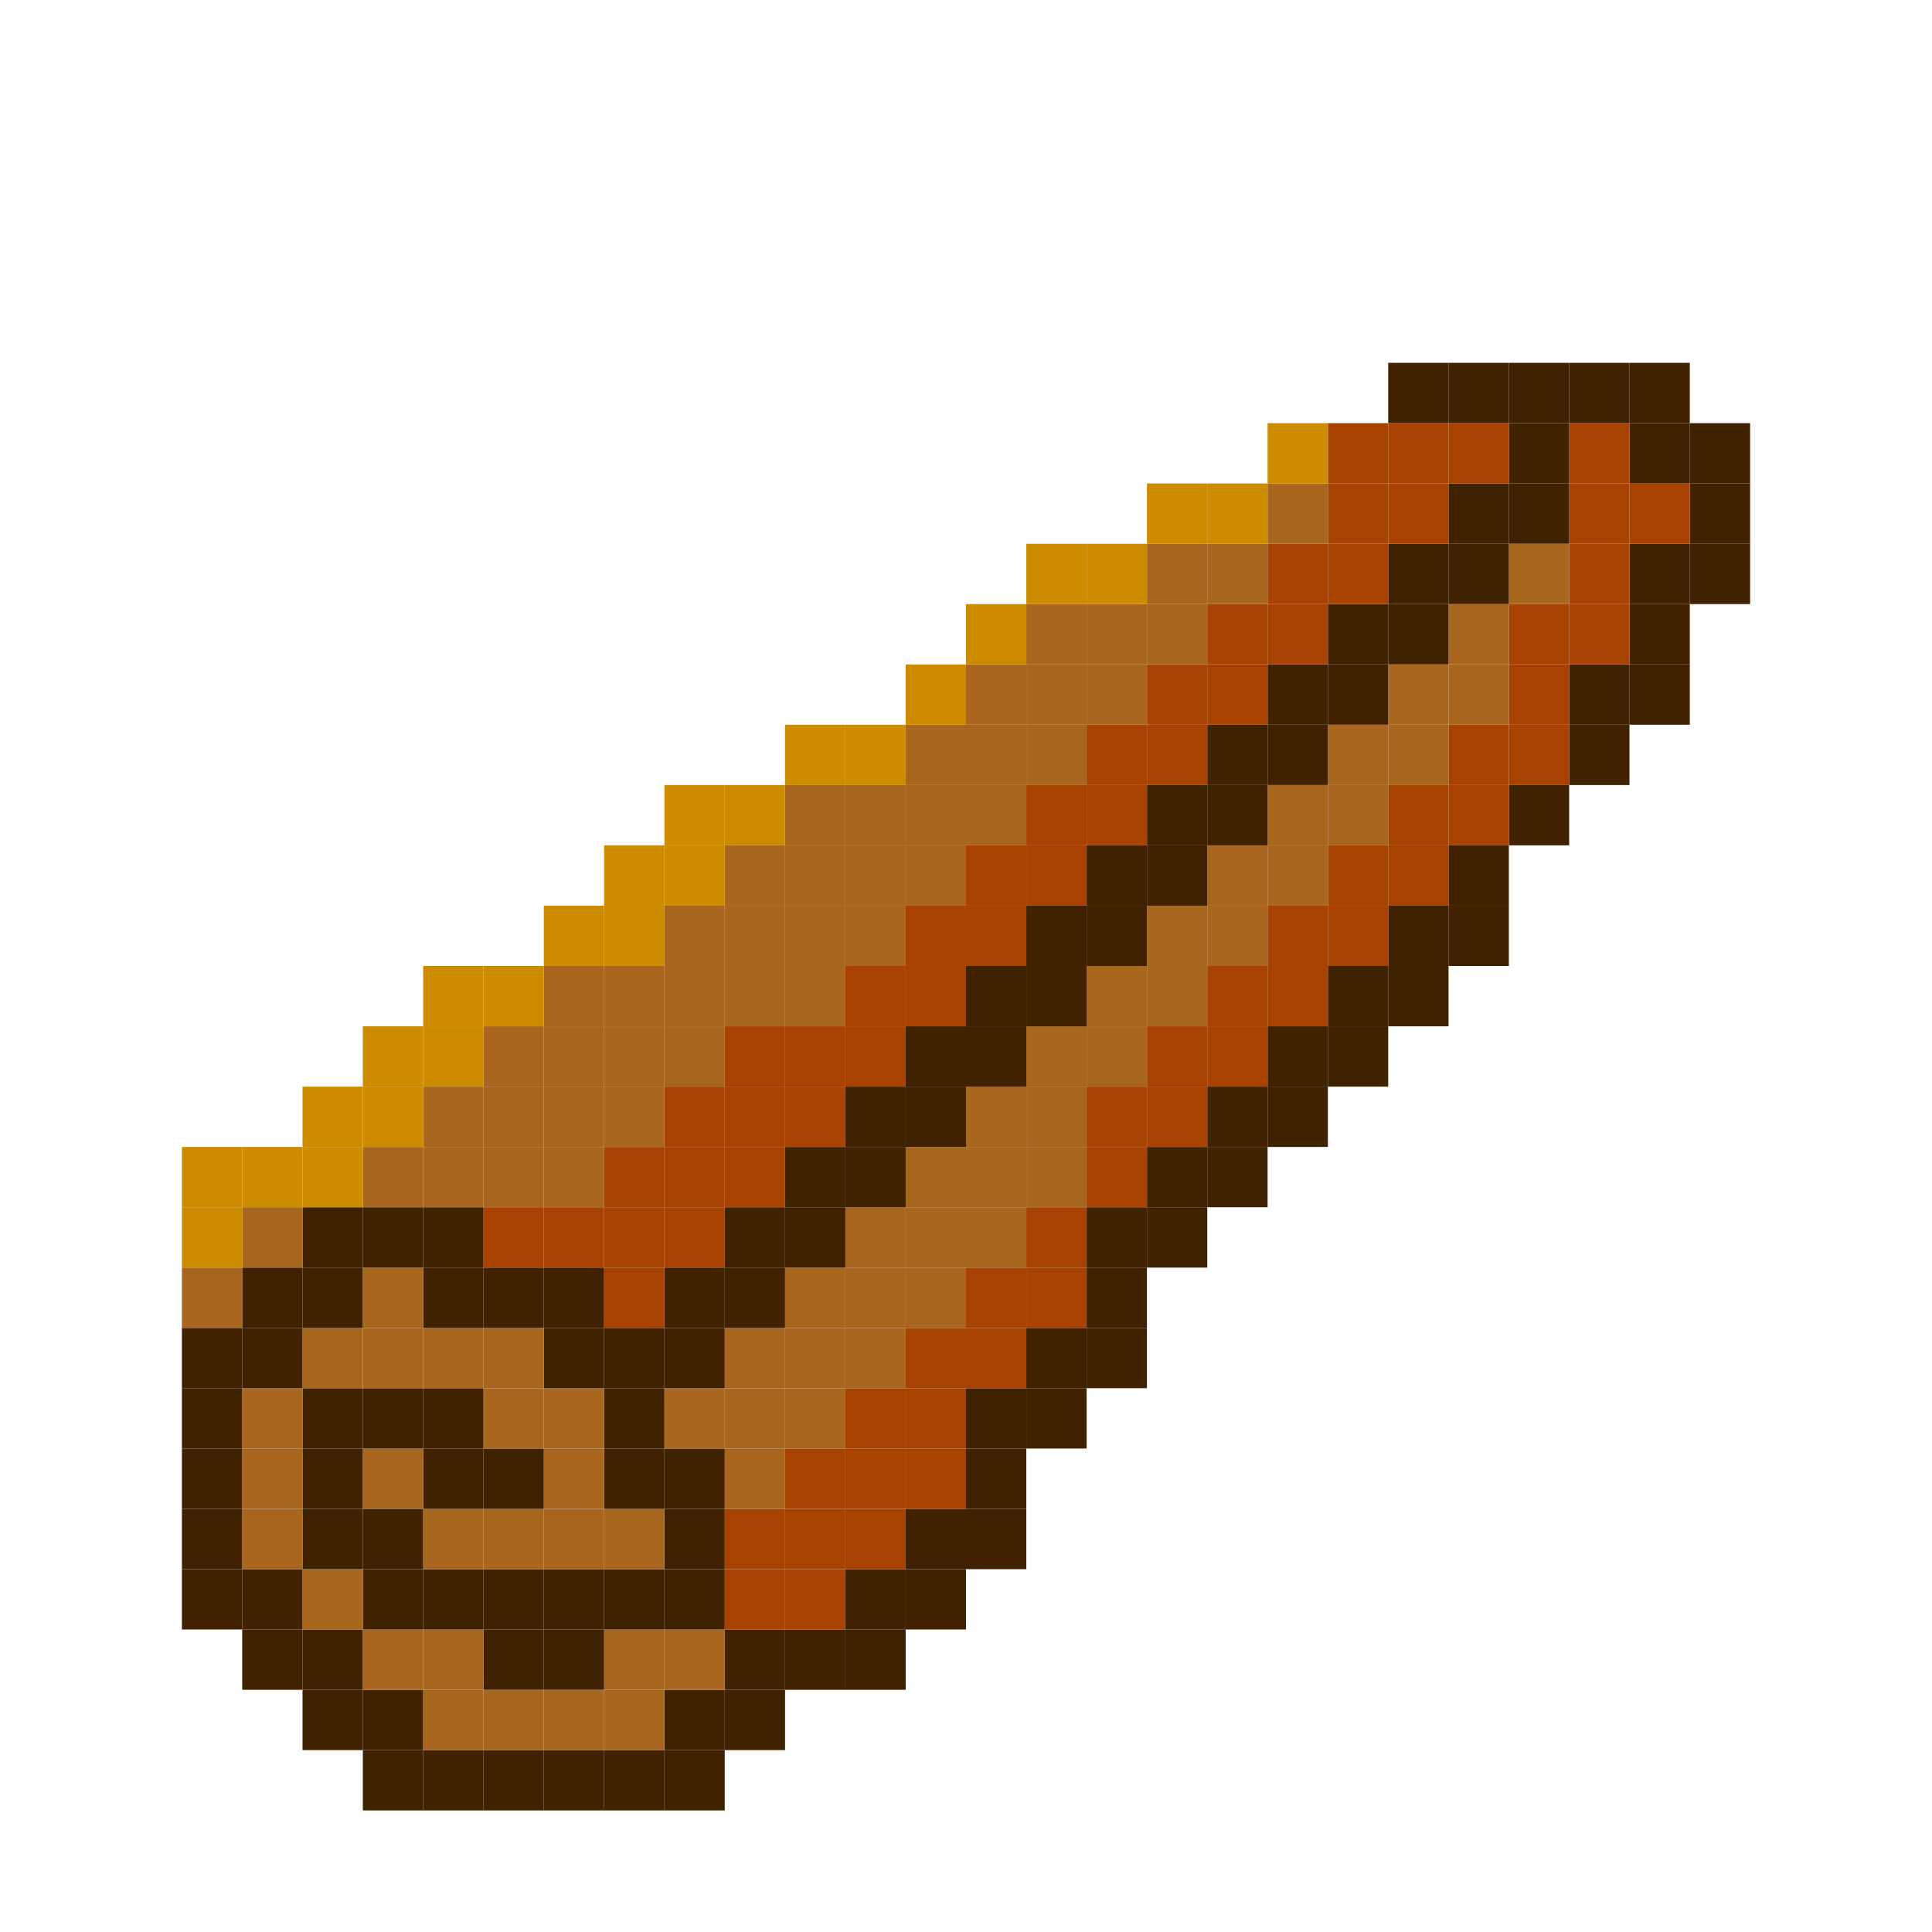 <?xml version="1.0" encoding="UTF-8"?>
<svg id="_Шар_2" data-name="Шар 2" xmlns="http://www.w3.org/2000/svg" viewBox="0 0 512.5 512.5">
  <defs>
    <style>
      .cls-1 {
        fill: #a84200;
      }

      .cls-2 {
        fill: #a8661f;
      }

      .cls-3 {
        fill: #cd8c00;
      }

      .cls-4 {
        fill: #402100;
      }
    </style>
  </defs>
  <g id="_Шар_9" data-name="Шар 9">
    <g>
      <rect class="cls-4" x="448.25" y="144.25" width="16" height="16"/>
      <rect class="cls-4" x="448.25" y="128.25" width="16" height="16"/>
      <rect class="cls-4" x="448.25" y="112.25" width="16" height="16"/>
      <rect class="cls-4" x="432.25" y="176.25" width="16" height="16"/>
      <rect class="cls-4" x="432.25" y="160.25" width="16" height="16"/>
      <rect class="cls-4" x="432.25" y="144.25" width="16" height="16"/>
      <rect class="cls-1" x="432.25" y="128.25" width="16" height="16"/>
      <rect class="cls-4" x="432.25" y="112.25" width="16" height="16"/>
      <rect class="cls-4" x="432.25" y="96.25" width="16" height="16"/>
      <rect class="cls-4" x="416.25" y="192.25" width="16" height="16"/>
      <rect class="cls-4" x="416.25" y="176.25" width="16" height="16"/>
      <rect class="cls-1" x="416.25" y="160.25" width="16" height="16"/>
      <rect class="cls-1" x="416.25" y="144.25" width="16" height="16"/>
      <rect class="cls-1" x="416.25" y="128.25" width="16" height="16"/>
      <rect class="cls-1" x="416.25" y="112.25" width="16" height="16"/>
      <rect class="cls-4" x="416.25" y="96.25" width="16" height="16"/>
      <rect class="cls-4" x="400.25" y="208.25" width="16" height="16"/>
      <rect class="cls-1" x="400.25" y="192.25" width="16" height="16"/>
      <rect class="cls-1" x="400.25" y="176.25" width="16" height="16"/>
      <rect class="cls-1" x="400.25" y="160.25" width="16" height="16"/>
      <rect class="cls-2" x="400.25" y="144.25" width="16" height="16"/>
      <rect class="cls-4" x="400.25" y="128.25" width="16" height="16"/>
      <rect class="cls-4" x="400.25" y="112.25" width="16" height="16"/>
      <rect class="cls-4" x="400.25" y="96.25" width="16" height="16"/>
      <rect class="cls-4" x="384.25" y="240.25" width="16" height="16"/>
      <rect class="cls-4" x="384.25" y="224.25" width="16" height="16"/>
      <rect class="cls-1" x="384.25" y="208.25" width="16" height="16"/>
      <rect class="cls-1" x="384.25" y="192.25" width="16" height="16"/>
      <rect class="cls-2" x="384.25" y="176.25" width="16" height="16"/>
      <rect class="cls-2" x="384.25" y="160.25" width="16" height="16"/>
      <rect class="cls-4" x="384.25" y="144.25" width="16" height="16"/>
      <rect class="cls-4" x="384.25" y="128.25" width="16" height="16"/>
      <rect class="cls-1" x="384.25" y="112.25" width="16" height="16"/>
      <rect class="cls-4" x="384.25" y="96.25" width="16" height="16"/>
      <rect class="cls-4" x="368.25" y="256.25" width="16" height="16"/>
      <rect class="cls-4" x="368.25" y="240.25" width="16" height="16"/>
      <rect class="cls-1" x="368.25" y="224.25" width="16" height="16"/>
      <rect class="cls-1" x="368.25" y="208.25" width="16" height="16"/>
      <rect class="cls-2" x="368.25" y="192.25" width="16" height="16"/>
      <rect class="cls-2" x="368.25" y="176.25" width="16" height="16"/>
      <rect class="cls-4" x="368.25" y="160.25" width="16" height="16"/>
      <rect class="cls-4" x="368.25" y="144.25" width="16" height="16"/>
      <rect class="cls-1" x="368.25" y="128.25" width="16" height="16"/>
      <rect class="cls-1" x="368.25" y="112.25" width="16" height="16"/>
      <rect class="cls-4" x="368.25" y="96.25" width="16" height="16"/>
      <rect class="cls-4" x="352.25" y="272.25" width="16" height="16"/>
      <rect class="cls-4" x="352.25" y="256.25" width="16" height="16"/>
      <rect class="cls-1" x="352.25" y="240.25" width="16" height="16"/>
      <rect class="cls-1" x="352.25" y="224.25" width="16" height="16"/>
      <rect class="cls-2" x="352.25" y="208.25" width="16" height="16"/>
      <rect class="cls-2" x="352.25" y="192.25" width="16" height="16"/>
      <rect class="cls-4" x="352.25" y="176.25" width="16" height="16"/>
      <rect class="cls-4" x="352.25" y="160.25" width="16" height="16"/>
      <rect class="cls-1" x="352.25" y="144.25" width="16" height="16"/>
      <rect class="cls-1" x="352.25" y="128.25" width="16" height="16"/>
      <rect class="cls-1" x="352.25" y="112.25" width="16" height="16"/>
      <rect class="cls-4" x="336.25" y="288.25" width="16" height="16"/>
      <rect class="cls-4" x="336.25" y="272.25" width="16" height="16"/>
      <rect class="cls-1" x="336.25" y="256.25" width="16" height="16"/>
      <rect class="cls-1" x="336.25" y="240.25" width="16" height="16"/>
      <rect class="cls-2" x="336.25" y="224.25" width="16" height="16"/>
      <rect class="cls-2" x="336.25" y="208.25" width="16" height="16"/>
      <rect class="cls-4" x="336.25" y="192.25" width="16" height="16"/>
      <rect class="cls-4" x="336.25" y="176.25" width="16" height="16"/>
      <rect class="cls-1" x="336.25" y="160.25" width="16" height="16"/>
      <rect class="cls-1" x="336.25" y="144.25" width="16" height="16"/>
      <rect class="cls-2" x="336.25" y="128.25" width="16" height="16"/>
      <rect class="cls-3" x="336.25" y="112.25" width="16" height="16"/>
      <rect class="cls-4" x="320.25" y="304.25" width="16" height="16"/>
      <rect class="cls-4" x="320.25" y="288.25" width="16" height="16"/>
      <rect class="cls-1" x="320.25" y="272.25" width="16" height="16"/>
      <rect class="cls-1" x="320.25" y="256.25" width="16" height="16"/>
      <rect class="cls-2" x="320.25" y="240.25" width="16" height="16"/>
      <rect class="cls-2" x="320.25" y="224.25" width="16" height="16"/>
      <rect class="cls-4" x="320.25" y="208.25" width="16" height="16"/>
      <rect class="cls-4" x="320.25" y="192.25" width="16" height="16"/>
      <rect class="cls-1" x="320.25" y="176.25" width="16" height="16"/>
      <rect class="cls-1" x="320.25" y="160.25" width="16" height="16"/>
      <rect class="cls-2" x="320.25" y="144.25" width="16" height="16"/>
      <rect class="cls-3" x="320.25" y="128.25" width="16" height="16"/>
      <rect class="cls-4" x="304.25" y="320.25" width="16" height="16"/>
      <rect class="cls-4" x="304.25" y="304.25" width="16" height="16"/>
      <rect class="cls-1" x="304.25" y="288.25" width="16" height="16"/>
      <rect class="cls-1" x="304.25" y="272.25" width="16" height="16"/>
      <rect class="cls-2" x="304.25" y="256.25" width="16" height="16"/>
      <rect class="cls-2" x="304.25" y="240.25" width="16" height="16"/>
      <rect class="cls-4" x="304.25" y="224.25" width="16" height="16"/>
      <rect class="cls-4" x="304.25" y="208.25" width="16" height="16"/>
      <rect class="cls-1" x="304.25" y="192.25" width="16" height="16"/>
      <rect class="cls-1" x="304.25" y="176.25" width="16" height="16"/>
      <rect class="cls-2" x="304.25" y="160.25" width="16" height="16"/>
      <rect class="cls-2" x="304.25" y="144.25" width="16" height="16"/>
      <rect class="cls-3" x="304.25" y="128.25" width="16" height="16"/>
      <rect class="cls-4" x="288.25" y="352.25" width="16" height="16"/>
      <rect class="cls-4" x="288.25" y="336.25" width="16" height="16"/>
      <rect class="cls-4" x="288.25" y="320.25" width="16" height="16"/>
      <rect class="cls-1" x="288.25" y="304.25" width="16" height="16"/>
      <rect class="cls-1" x="288.25" y="288.25" width="16" height="16"/>
      <rect class="cls-2" x="288.25" y="272.25" width="16" height="16"/>
      <rect class="cls-2" x="288.25" y="256.25" width="16" height="16"/>
      <rect class="cls-4" x="288.25" y="240.25" width="16" height="16"/>
      <rect class="cls-4" x="288.25" y="224.25" width="16" height="16"/>
      <rect class="cls-1" x="288.25" y="208.25" width="16" height="16"/>
      <rect class="cls-1" x="288.25" y="192.25" width="16" height="16"/>
      <rect class="cls-2" x="288.25" y="176.25" width="16" height="16"/>
      <rect class="cls-2" x="288.25" y="160.25" width="16" height="16"/>
      <rect class="cls-3" x="288.25" y="144.25" width="16" height="16"/>
      <rect class="cls-4" x="272.25" y="368.25" width="16" height="16"/>
      <rect class="cls-4" x="272.25" y="352.25" width="16" height="16"/>
      <rect class="cls-1" x="272.25" y="336.25" width="16" height="16"/>
      <rect class="cls-1" x="272.25" y="320.25" width="16" height="16"/>
      <rect class="cls-2" x="272.25" y="304.25" width="16" height="16"/>
      <rect class="cls-2" x="272.25" y="288.25" width="16" height="16"/>
      <rect class="cls-2" x="272.25" y="272.25" width="16" height="16"/>
      <rect class="cls-4" x="272.25" y="256.25" width="16" height="16"/>
      <rect class="cls-4" x="272.25" y="240.25" width="16" height="16"/>
      <rect class="cls-1" x="272.25" y="224.25" width="16" height="16"/>
      <rect class="cls-1" x="272.25" y="208.25" width="16" height="16"/>
      <rect class="cls-2" x="272.25" y="192.25" width="16" height="16"/>
      <rect class="cls-2" x="272.25" y="176.25" width="16" height="16"/>
      <rect class="cls-2" x="272.25" y="160.25" width="16" height="16"/>
      <rect class="cls-3" x="272.25" y="144.25" width="16" height="16"/>
      <rect class="cls-4" x="256.25" y="400.25" width="16" height="16"/>
      <rect class="cls-4" x="256.25" y="384.25" width="16" height="16"/>
      <rect class="cls-4" x="256.25" y="368.25" width="16" height="16"/>
      <rect class="cls-1" x="256.25" y="352.25" width="16" height="16"/>
      <rect class="cls-1" x="256.25" y="336.25" width="16" height="16"/>
      <rect class="cls-2" x="256.25" y="320.25" width="16" height="16"/>
      <rect class="cls-2" x="256.25" y="304.25" width="16" height="16"/>
      <rect class="cls-2" x="256.25" y="288.25" width="16" height="16"/>
      <rect class="cls-4" x="256.25" y="272.25" width="16" height="16"/>
      <rect class="cls-4" x="256.25" y="256.25" width="16" height="16"/>
      <rect class="cls-1" x="256.25" y="240.25" width="16" height="16"/>
      <rect class="cls-1" x="256.25" y="224.25" width="16" height="16"/>
      <rect class="cls-2" x="256.25" y="208.25" width="16" height="16"/>
      <rect class="cls-2" x="256.25" y="192.25" width="16" height="16"/>
      <rect class="cls-2" x="256.25" y="176.25" width="16" height="16"/>
      <rect class="cls-3" x="256.25" y="160.25" width="16" height="16"/>
      <rect class="cls-4" x="240.25" y="416.25" width="16" height="16"/>
      <rect class="cls-4" x="240.25" y="400.25" width="16" height="16"/>
      <rect class="cls-1" x="240.25" y="384.25" width="16" height="16"/>
      <rect class="cls-1" x="240.25" y="368.25" width="16" height="16"/>
      <rect class="cls-1" x="240.25" y="352.25" width="16" height="16"/>
      <rect class="cls-2" x="240.25" y="336.25" width="16" height="16"/>
      <rect class="cls-2" x="240.25" y="320.25" width="16" height="16"/>
      <rect class="cls-2" x="240.25" y="304.25" width="16" height="16"/>
      <rect class="cls-4" x="240.25" y="288.25" width="16" height="16"/>
      <rect class="cls-4" x="240.25" y="272.25" width="16" height="16"/>
      <rect class="cls-1" x="240.25" y="256.25" width="16" height="16"/>
      <rect class="cls-1" x="240.25" y="240.25" width="16" height="16"/>
      <rect class="cls-2" x="240.25" y="224.25" width="16" height="16"/>
      <rect class="cls-2" x="240.25" y="208.25" width="16" height="16"/>
      <rect class="cls-2" x="240.25" y="192.25" width="16" height="16"/>
      <rect class="cls-3" x="240.25" y="176.25" width="16" height="16"/>
      <rect class="cls-4" x="224.25" y="432.25" width="16" height="16"/>
      <rect class="cls-4" x="224.25" y="416.25" width="16" height="16"/>
      <rect class="cls-1" x="224.25" y="400.25" width="16" height="16"/>
      <rect class="cls-1" x="224.25" y="384.25" width="16" height="16"/>
      <rect class="cls-1" x="224.25" y="368.25" width="16" height="16"/>
      <rect class="cls-2" x="224.25" y="352.25" width="16" height="16"/>
      <rect class="cls-2" x="224.25" y="336.25" width="16" height="16"/>
      <rect class="cls-2" x="224.25" y="320.25" width="16" height="16"/>
      <rect class="cls-4" x="224.25" y="304.25" width="16" height="16"/>
      <rect class="cls-4" x="224.25" y="288.25" width="16" height="16"/>
      <rect class="cls-1" x="224.25" y="272.25" width="16" height="16"/>
      <rect class="cls-1" x="224.25" y="256.25" width="16" height="16"/>
      <rect class="cls-2" x="224.25" y="240.25" width="16" height="16"/>
      <rect class="cls-2" x="224.25" y="224.25" width="16" height="16"/>
      <rect class="cls-2" x="224.25" y="208.25" width="16" height="16"/>
      <rect class="cls-3" x="224.25" y="192.25" width="16" height="16"/>
      <rect class="cls-4" x="208.25" y="432.25" width="16" height="16"/>
      <rect class="cls-1" x="208.25" y="416.25" width="16" height="16"/>
      <rect class="cls-1" x="208.25" y="400.25" width="16" height="16"/>
      <rect class="cls-1" x="208.25" y="384.25" width="16" height="16"/>
      <rect class="cls-2" x="208.25" y="368.25" width="16" height="16"/>
      <rect class="cls-2" x="208.25" y="352.25" width="16" height="16"/>
      <rect class="cls-2" x="208.25" y="336.25" width="16" height="16"/>
      <rect class="cls-4" x="208.25" y="320.25" width="16" height="16"/>
      <rect class="cls-4" x="208.25" y="304.25" width="16" height="16"/>
      <rect class="cls-1" x="208.25" y="288.25" width="16" height="16"/>
      <rect class="cls-1" x="208.25" y="272.25" width="16" height="16"/>
      <rect class="cls-2" x="208.25" y="256.25" width="16" height="16"/>
      <rect class="cls-2" x="208.25" y="240.25" width="16" height="16"/>
      <rect class="cls-2" x="208.25" y="224.25" width="16" height="16"/>
      <rect class="cls-2" x="208.25" y="208.25" width="16" height="16"/>
      <rect class="cls-3" x="208.25" y="192.25" width="16" height="16"/>
      <rect class="cls-4" x="192.25" y="448.25" width="16" height="16"/>
      <rect class="cls-4" x="192.25" y="432.25" width="16" height="16"/>
      <rect class="cls-1" x="192.25" y="416.25" width="16" height="16"/>
      <rect class="cls-1" x="192.25" y="400.25" width="16" height="16"/>
      <rect class="cls-2" x="192.25" y="384.25" width="16" height="16"/>
      <rect class="cls-2" x="192.25" y="368.25" width="16" height="16"/>
      <rect class="cls-2" x="192.25" y="352.25" width="16" height="16"/>
      <rect class="cls-4" x="192.25" y="336.25" width="16" height="16"/>
      <rect class="cls-4" x="192.25" y="320.25" width="16" height="16"/>
      <rect class="cls-1" x="192.25" y="304.25" width="16" height="16"/>
      <rect class="cls-1" x="192.25" y="288.25" width="16" height="16"/>
      <rect class="cls-1" x="192.25" y="272.25" width="16" height="16"/>
      <rect class="cls-2" x="192.25" y="256.25" width="16" height="16"/>
      <rect class="cls-2" x="192.25" y="240.25" width="16" height="16"/>
      <rect class="cls-2" x="192.25" y="224.25" width="16" height="16"/>
      <rect class="cls-3" x="192.25" y="208.25" width="16" height="16"/>
      <rect class="cls-4" x="176.25" y="464.25" width="16" height="16"/>
      <rect class="cls-4" x="176.25" y="448.25" width="16" height="16"/>
      <rect class="cls-2" x="176.25" y="432.25" width="16" height="16"/>
      <rect class="cls-4" x="176.25" y="416.25" width="16" height="16"/>
      <rect class="cls-4" x="176.25" y="400.25" width="16" height="16"/>
      <rect class="cls-4" x="176.25" y="384.25" width="16" height="16"/>
      <rect class="cls-2" x="176.25" y="368.25" width="16" height="16"/>
      <rect class="cls-4" x="176.25" y="352.25" width="16" height="16"/>
      <rect class="cls-4" x="176.25" y="336.25" width="16" height="16"/>
      <rect class="cls-1" x="176.25" y="320.25" width="16" height="16"/>
      <rect class="cls-1" x="176.25" y="304.25" width="16" height="16"/>
      <rect class="cls-1" x="176.25" y="288.25" width="16" height="16"/>
      <rect class="cls-2" x="176.25" y="272.25" width="16" height="16"/>
      <rect class="cls-2" x="176.25" y="256.25" width="16" height="16"/>
      <rect class="cls-2" x="176.25" y="240.25" width="16" height="16"/>
      <rect class="cls-3" x="176.25" y="224.25" width="16" height="16"/>
      <rect class="cls-3" x="176.25" y="208.25" width="16" height="16"/>
      <rect class="cls-4" x="160.25" y="464.25" width="16" height="16"/>
      <rect class="cls-2" x="160.25" y="448.25" width="16" height="16"/>
      <rect class="cls-2" x="160.25" y="432.25" width="16" height="16"/>
      <rect class="cls-4" x="160.25" y="416.25" width="16" height="16"/>
      <rect class="cls-2" x="160.25" y="400.25" width="16" height="16"/>
      <rect class="cls-4" x="160.25" y="384.25" width="16" height="16"/>
      <rect class="cls-4" x="160.25" y="368.25" width="16" height="16"/>
      <rect class="cls-4" x="160.25" y="352.25" width="16" height="16"/>
      <rect class="cls-1" x="160.25" y="336.25" width="16" height="16"/>
      <rect class="cls-1" x="160.25" y="320.25" width="16" height="16"/>
      <rect class="cls-1" x="160.25" y="304.25" width="16" height="16"/>
      <rect class="cls-2" x="160.25" y="288.25" width="16" height="16"/>
      <rect class="cls-2" x="160.25" y="272.25" width="16" height="16"/>
      <rect class="cls-2" x="160.25" y="256.25" width="16" height="16"/>
      <rect class="cls-3" x="160.25" y="240.25" width="16" height="16"/>
      <rect class="cls-3" x="160.25" y="224.25" width="16" height="16"/>
      <rect class="cls-4" x="144.25" y="464.25" width="16" height="16"/>
      <rect class="cls-2" x="144.25" y="448.25" width="16" height="16"/>
      <rect class="cls-4" x="144.25" y="432.25" width="16" height="16"/>
      <rect class="cls-4" x="144.25" y="416.25" width="16" height="16"/>
      <rect class="cls-2" x="144.25" y="400.25" width="16" height="16"/>
      <rect class="cls-2" x="144.25" y="384.25" width="16" height="16"/>
      <rect class="cls-2" x="144.25" y="368.25" width="16" height="16"/>
      <rect class="cls-4" x="144.25" y="352.25" width="16" height="16"/>
      <rect class="cls-4" x="144.25" y="336.25" width="16" height="16"/>
      <rect class="cls-1" x="144.25" y="320.25" width="16" height="16"/>
      <rect class="cls-2" x="144.25" y="304.25" width="16" height="16"/>
      <rect class="cls-2" x="144.25" y="288.25" width="16" height="16"/>
      <rect class="cls-2" x="144.25" y="272.25" width="16" height="16"/>
      <rect class="cls-2" x="144.25" y="256.25" width="16" height="16"/>
      <rect class="cls-3" x="144.25" y="240.25" width="16" height="16"/>
      <rect class="cls-4" x="128.25" y="464.25" width="16" height="16"/>
      <rect class="cls-2" x="128.25" y="448.25" width="16" height="16"/>
      <rect class="cls-4" x="128.25" y="432.25" width="16" height="16"/>
      <rect class="cls-4" x="128.25" y="416.25" width="16" height="16"/>
      <rect class="cls-2" x="128.25" y="400.25" width="16" height="16"/>
      <rect class="cls-4" x="128.25" y="384.25" width="16" height="16"/>
      <rect class="cls-2" x="128.25" y="368.25" width="16" height="16"/>
      <rect class="cls-2" x="128.25" y="352.25" width="16" height="16"/>
      <rect class="cls-4" x="128.25" y="336.25" width="16" height="16"/>
      <rect class="cls-1" x="128.25" y="320.25" width="16" height="16"/>
      <rect class="cls-2" x="128.25" y="304.25" width="16" height="16"/>
      <rect class="cls-2" x="128.25" y="288.25" width="16" height="16"/>
      <rect class="cls-2" x="128.25" y="272.25" width="16" height="16"/>
      <rect class="cls-3" x="128.25" y="256.25" width="16" height="16"/>
      <rect class="cls-4" x="112.25" y="464.25" width="16" height="16"/>
      <rect class="cls-2" x="112.25" y="448.25" width="16" height="16"/>
      <rect class="cls-2" x="112.25" y="432.25" width="16" height="16"/>
      <rect class="cls-4" x="112.25" y="416.25" width="16" height="16"/>
      <rect class="cls-2" x="112.25" y="400.25" width="16" height="16"/>
      <rect class="cls-4" x="112.25" y="384.25" width="16" height="16"/>
      <rect class="cls-4" x="112.25" y="368.25" width="16" height="16"/>
      <rect class="cls-2" x="112.25" y="352.25" width="16" height="16"/>
      <rect class="cls-4" x="112.25" y="336.25" width="16" height="16"/>
      <rect class="cls-4" x="112.25" y="320.25" width="16" height="16"/>
      <rect class="cls-2" x="112.25" y="304.25" width="16" height="16"/>
      <rect class="cls-2" x="112.25" y="288.25" width="16" height="16"/>
      <rect class="cls-3" x="112.25" y="272.25" width="16" height="16"/>
      <rect class="cls-3" x="112.25" y="256.25" width="16" height="16"/>
      <rect class="cls-4" x="96.25" y="464.25" width="16" height="16"/>
      <rect class="cls-4" x="96.25" y="448.25" width="16" height="16"/>
      <rect class="cls-2" x="96.25" y="432.25" width="16" height="16"/>
      <rect class="cls-4" x="96.25" y="416.25" width="16" height="16"/>
      <rect class="cls-4" x="96.25" y="400.25" width="16" height="16"/>
      <rect class="cls-2" x="96.25" y="384.25" width="16" height="16"/>
      <rect class="cls-4" x="96.25" y="368.25" width="16" height="16"/>
      <rect class="cls-2" x="96.25" y="352.25" width="16" height="16"/>
      <rect class="cls-2" x="96.25" y="336.25" width="16" height="16"/>
      <rect class="cls-4" x="96.25" y="320.25" width="16" height="16"/>
      <rect class="cls-2" x="96.25" y="304.25" width="16" height="16"/>
      <rect class="cls-3" x="96.25" y="288.25" width="16" height="16"/>
      <rect class="cls-3" x="96.25" y="272.25" width="16" height="16"/>
      <rect class="cls-4" x="80.25" y="448.25" width="16" height="16"/>
      <rect class="cls-4" x="80.25" y="432.25" width="16" height="16"/>
      <rect class="cls-2" x="80.25" y="416.25" width="16" height="16"/>
      <rect class="cls-4" x="80.25" y="400.25" width="16" height="16"/>
      <rect class="cls-4" x="80.25" y="384.25" width="16" height="16"/>
      <rect class="cls-4" x="80.25" y="368.25" width="16" height="16"/>
      <rect class="cls-2" x="80.25" y="352.25" width="16" height="16"/>
      <rect class="cls-4" x="80.25" y="336.25" width="16" height="16"/>
      <rect class="cls-4" x="80.25" y="320.25" width="16" height="16"/>
      <rect class="cls-3" x="80.25" y="304.25" width="16" height="16"/>
      <rect class="cls-3" x="80.25" y="288.25" width="16" height="16"/>
      <rect class="cls-4" x="64.25" y="432.25" width="16" height="16"/>
      <rect class="cls-4" x="64.25" y="416.25" width="16" height="16"/>
      <rect class="cls-2" x="64.25" y="400.25" width="16" height="16"/>
      <rect class="cls-2" x="64.25" y="384.25" width="16" height="16"/>
      <rect class="cls-2" x="64.25" y="368.25" width="16" height="16"/>
      <rect class="cls-4" x="64.25" y="352.25" width="16" height="16"/>
      <rect class="cls-4" x="64.25" y="336.25" width="16" height="16"/>
      <rect class="cls-2" x="64.25" y="320.25" width="16" height="16"/>
      <rect class="cls-3" x="64.25" y="304.25" width="16" height="16"/>
      <rect class="cls-4" x="48.25" y="416.25" width="16" height="16"/>
      <rect class="cls-4" x="48.25" y="400.25" width="16" height="16"/>
      <rect class="cls-4" x="48.25" y="384.25" width="16" height="16"/>
      <rect class="cls-4" x="48.25" y="368.25" width="16" height="16"/>
      <rect class="cls-4" x="48.25" y="352.25" width="16" height="16"/>
      <rect class="cls-2" x="48.25" y="336.25" width="16" height="16"/>
      <rect class="cls-3" x="48.25" y="320.25" width="16" height="16"/>
      <rect class="cls-3" x="48.25" y="304.25" width="16" height="16"/>
    </g>
  </g>
</svg>